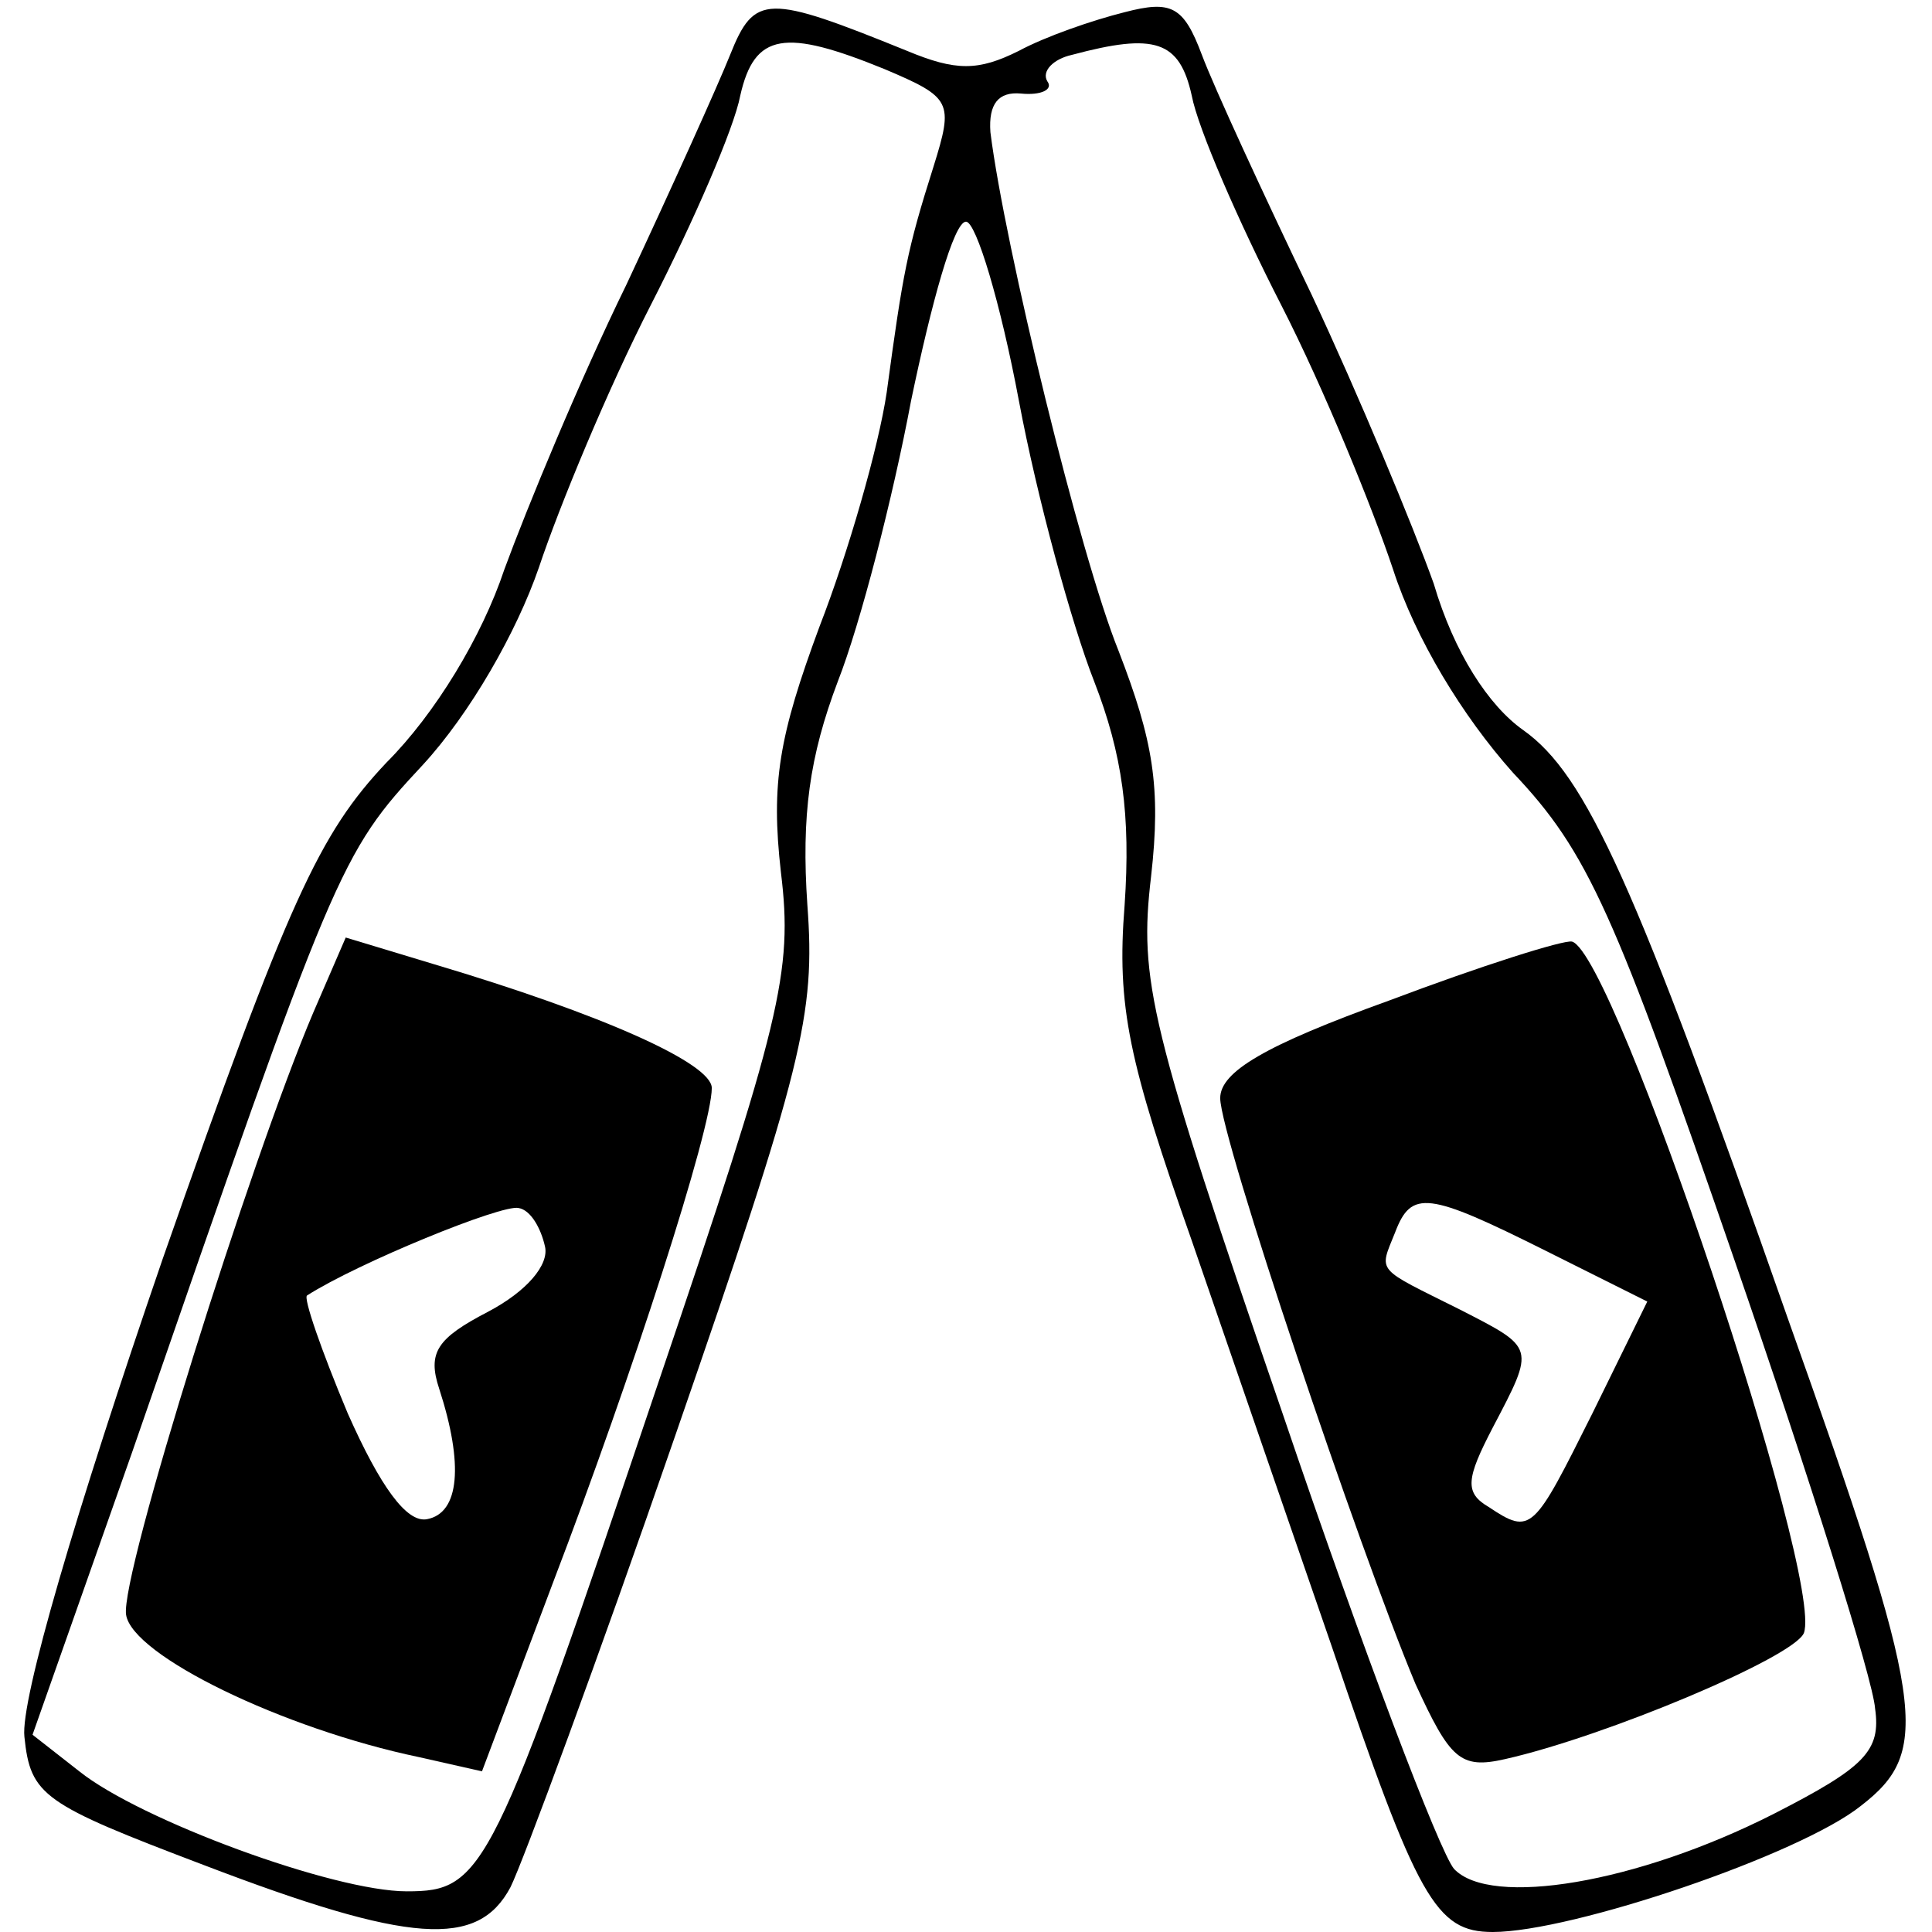 <?xml version="1.0" standalone="no"?>
<!DOCTYPE svg PUBLIC "-//W3C//DTD SVG 20010904//EN"
 "http://www.w3.org/TR/2001/REC-SVG-20010904/DTD/svg10.dtd">
<svg version="1.0" xmlns="http://www.w3.org/2000/svg"
 width="95pt" height="95pt" viewBox="0 0 95 95"
 preserveAspectRatio="xMidYMid meet">
<g transform="translate(0,95) scale(0.1,-0.1)"
fill="#000000" stroke="none">
<path d="M359 923 c-6 -15 -29 -66 -51 -113 -23 -47 -49 -110 -60 -140 -11
-33 -34 -71 -58 -95 -33 -35 -48 -67 -110 -244 -43 -125 -70 -217 -68 -235 3
-29 9 -33 88 -63 102 -39 135 -41 151 -11 6 12 43 112 81 222 63 182 69 207
65 261 -3 44 1 73 15 110 11 28 27 90 36 138 10 48 21 88 27 88 5 0 17 -40 26
-88 9 -48 26 -110 37 -138 14 -36 18 -66 15 -110 -4 -50 2 -77 33 -165 20 -58
51 -148 69 -200 42 -124 51 -140 79 -140 39 0 151 38 181 62 35 27 32 49 -36
240 -75 214 -99 267 -130 289 -17 12 -34 38 -44 72 -10 28 -37 93 -60 142 -24
50 -48 102 -54 118 -9 24 -15 27 -38 21 -16 -4 -39 -12 -52 -19 -20 -10 -31
-10 -55 0 -69 28 -75 28 -87 -2z m76 -7 c33 -14 34 -16 24 -48 -13 -41 -15
-52 -23 -111 -4 -27 -19 -79 -33 -115 -20 -54 -24 -77 -19 -121 6 -49 0 -73
-60 -250 -82 -243 -86 -251 -124 -251 -36 0 -131 35 -161 59 l-23 18 49 139
c100 289 102 294 143 338 23 25 46 65 57 97 10 30 34 88 55 129 21 41 41 87
44 103 7 31 22 33 71 13z m151 -13 c3 -16 23 -62 44 -103 21 -41 45 -100 55
-130 11 -34 34 -72 59 -100 37 -39 50 -69 109 -240 37 -107 68 -206 69 -220 3
-21 -5 -29 -50 -52 -67 -34 -139 -46 -157 -27 -7 8 -45 108 -84 223 -66 192
-71 214 -65 265 5 44 1 67 -16 111 -19 47 -56 199 -63 255 -1 14 4 20 15 19
10 -1 16 2 13 6 -3 5 3 11 12 13 41 11 53 7 59 -20z"/>
<path d="M154 452 c-31 -73 -95 -277 -92 -296 3 -20 77 -56 144 -70 l31 -7 35
93 c39 102 78 223 78 243 0 12 -53 36 -137 61 l-43 13 -16 -37z m114 -115 c2
-9 -9 -22 -28 -32 -25 -13 -30 -20 -24 -38 12 -37 10 -61 -6 -64 -10 -2 -23
16 -39 52 -13 31 -22 57 -20 58 25 16 96 45 104 43 6 -1 11 -10 13 -19z"/>
<path d="M683 458 c-61 -22 -83 -35 -83 -48 0 -19 68 -221 96 -288 17 -37 22
-42 44 -37 49 11 142 50 147 62 10 27 -93 334 -114 340 -4 1 -45 -12 -90 -29z
m77 -123 l50 -25 -27 -55 c-29 -58 -30 -60 -51 -46 -12 7 -11 14 2 39 21 40
21 39 -16 58 -42 21 -40 18 -32 38 8 21 16 20 74 -9z"/>
</g>
</svg>

